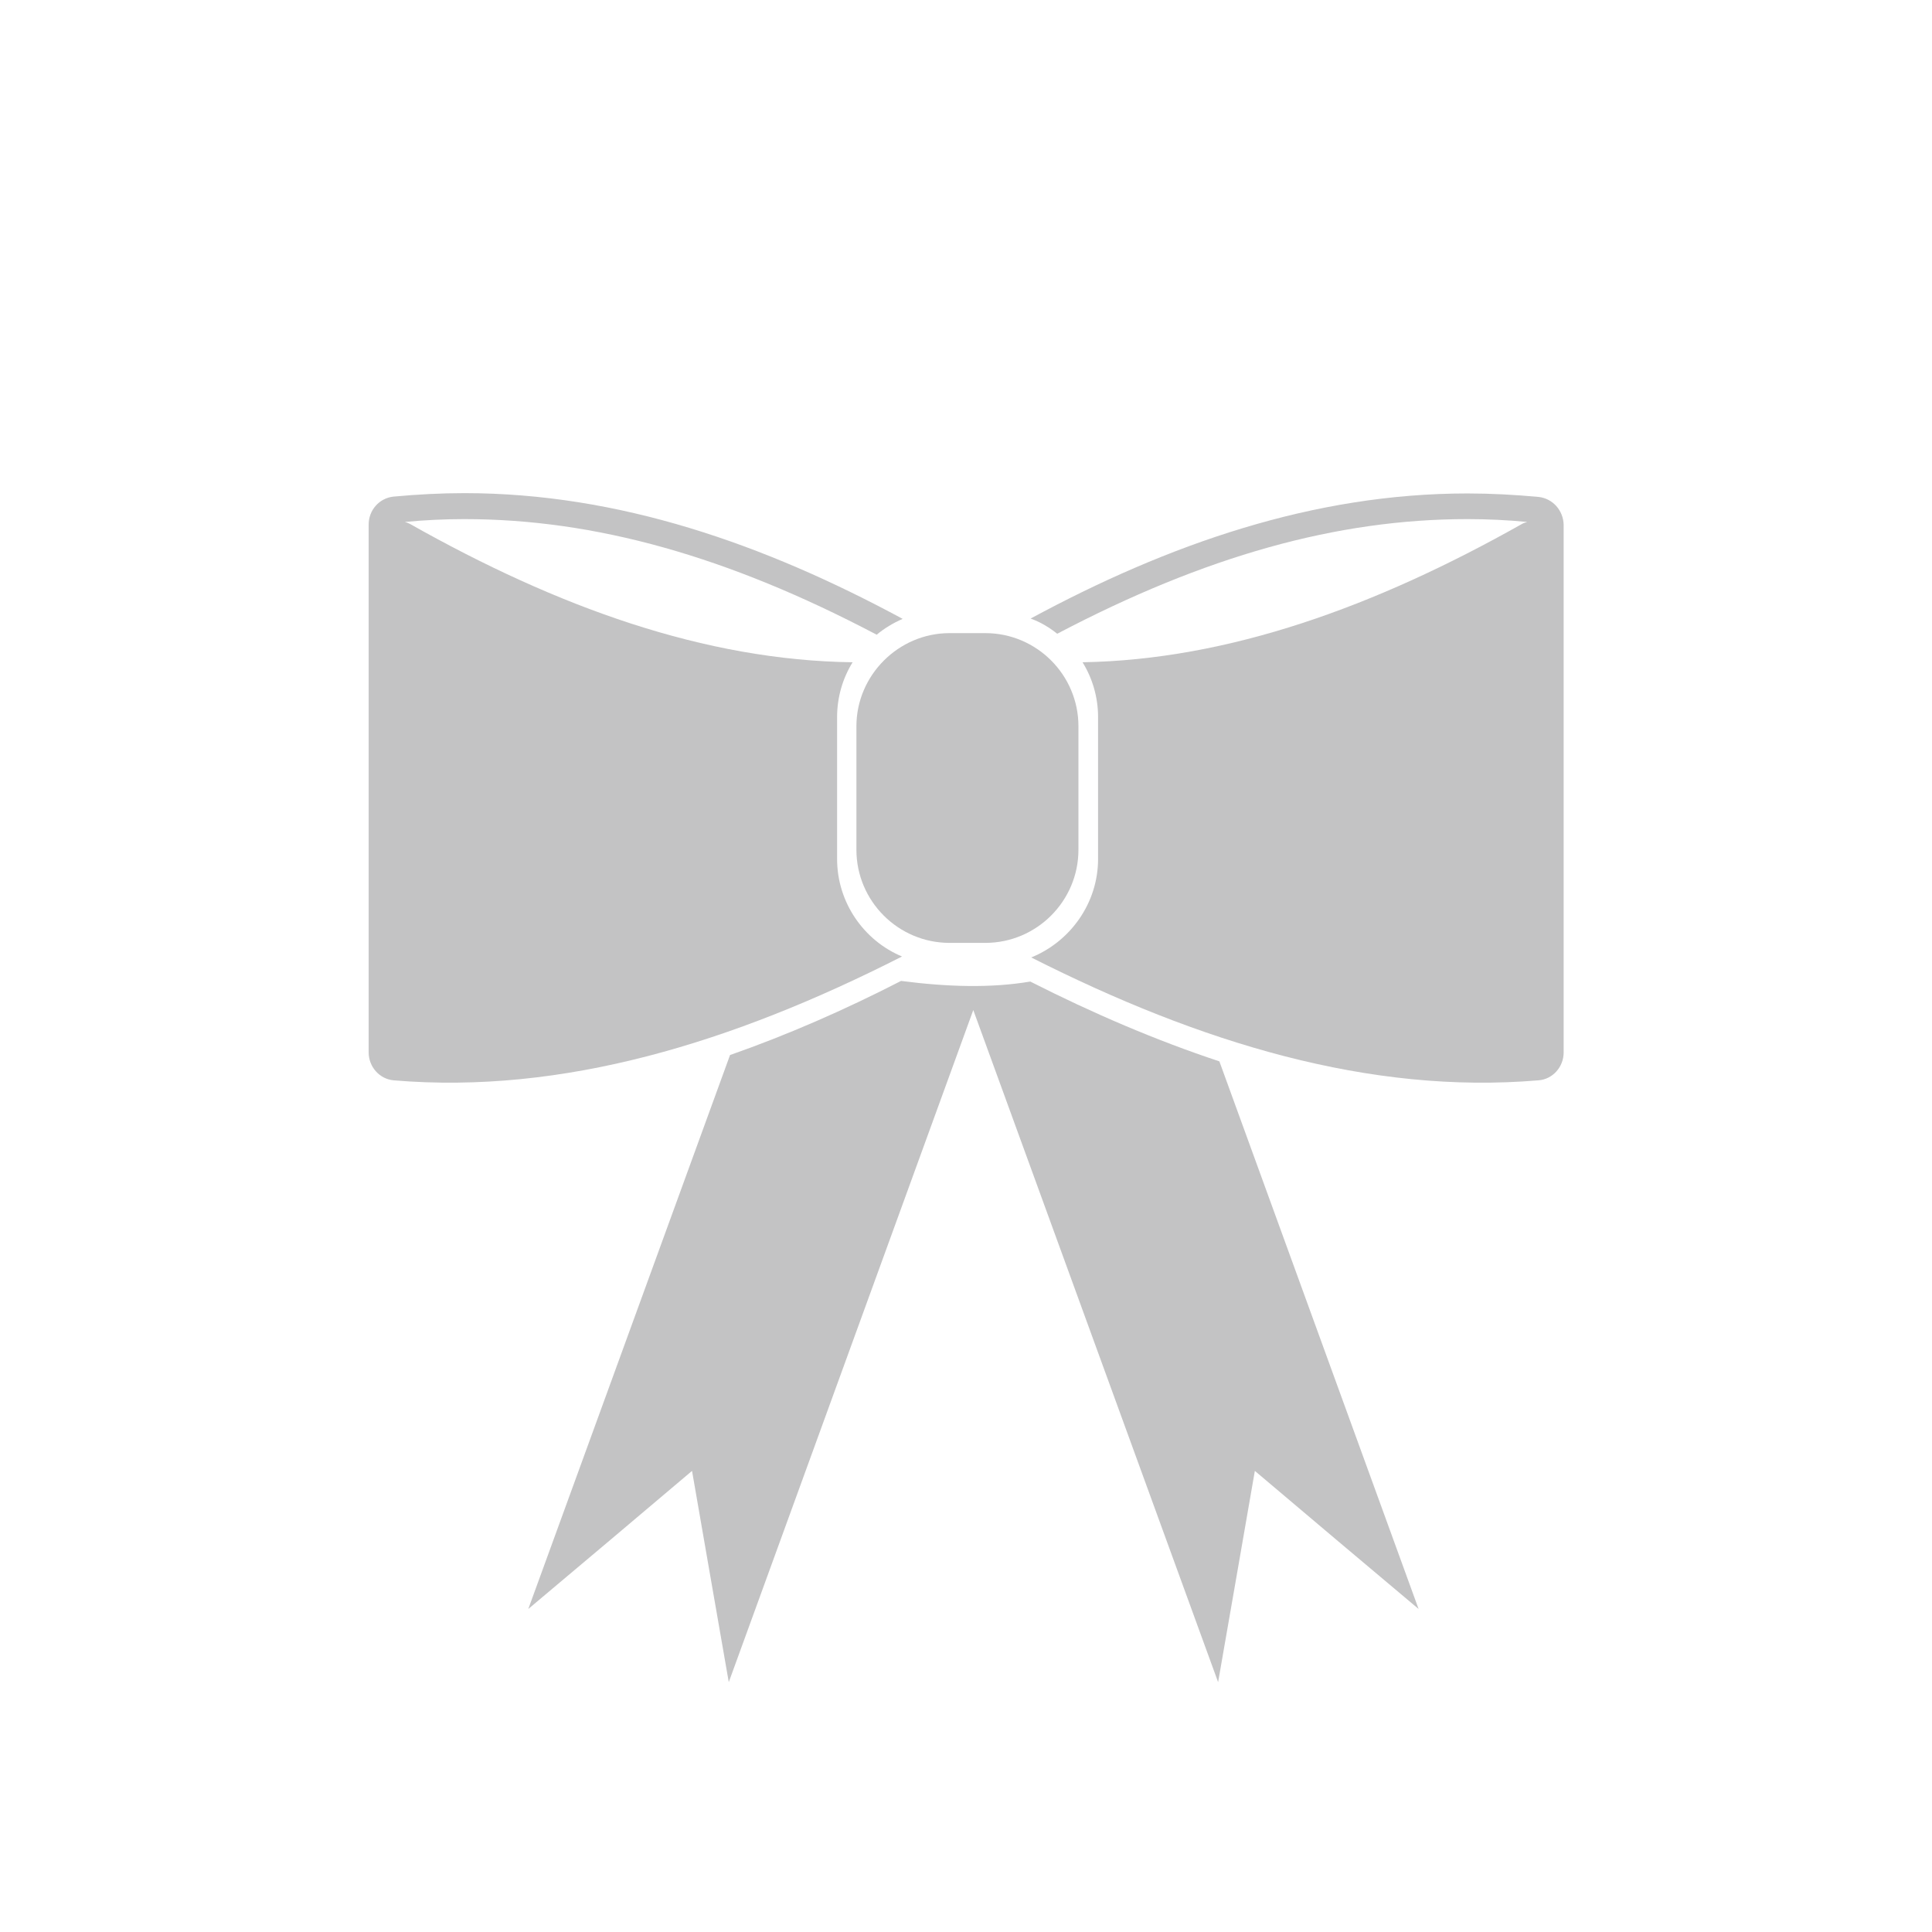 <svg width="61" height="61" viewBox="0 0 61 61" fill="none" xmlns="http://www.w3.org/2000/svg">
<path d="M26.43 27.12V22.64C26.43 22.01 26.61 21.41 26.92 20.91C22.25 20.85 17.6 19.17 12.94 16.54C12.88 16.51 12.83 16.49 12.78 16.48C13.41 16.42 14.04 16.39 14.66 16.39C18.8 16.39 22.99 17.57 27.68 20.04C27.92 19.84 28.2 19.67 28.5 19.54C24.13 17.18 19.54 15.57 14.66 15.57C13.92 15.57 13.17 15.61 12.42 15.68C11.97 15.73 11.64 16.11 11.64 16.56V33.23C11.64 33.68 11.98 34.07 12.43 34.11C17.78 34.56 23.13 32.92 28.48 30.2C27.28 29.7 26.43 28.5 26.43 27.12Z" fill="#C3C3C4"/>
<path d="M48.58 15.69C47.82 15.62 47.08 15.58 46.33 15.58C41.47 15.58 36.89 17.18 32.54 19.53C32.85 19.64 33.13 19.81 33.38 20.01C38.04 17.56 42.21 16.39 46.33 16.39C46.96 16.39 47.6 16.42 48.22 16.48C48.16 16.5 48.11 16.51 48.06 16.54C43.43 19.15 38.8 20.83 34.18 20.91C34.49 21.41 34.67 22.01 34.67 22.64V27.12C34.67 28.52 33.79 29.73 32.56 30.23C37.9 32.93 43.24 34.56 48.57 34.11C49.02 34.08 49.37 33.69 49.37 33.23V16.57C49.36 16.12 49.03 15.74 48.58 15.69Z" fill="#C3C3C4"/>
<path d="M27.04 22.93V26.83C27.04 28.45 28.36 29.77 29.98 29.77H31.11C32.73 29.77 34.05 28.45 34.05 26.83V22.93C34.05 21.31 32.73 19.99 31.11 19.99H29.98C28.37 19.99 27.04 21.32 27.04 22.93Z" fill="#C3C3C4"/>
<path d="M32.53 30.991C31.29 31.201 29.91 31.161 28.45 30.971C26.66 31.891 24.85 32.681 23.05 33.311L16.68 50.801L19.27 48.621L21.85 46.441L22.43 49.781L23.01 53.111L30.73 31.891L38.46 53.111L39.04 49.781L39.62 46.441L42.2 48.621L44.79 50.801L38.5 33.511C36.51 32.851 34.52 32.001 32.53 30.991Z" fill="#C3C3C4"/>
</svg>
